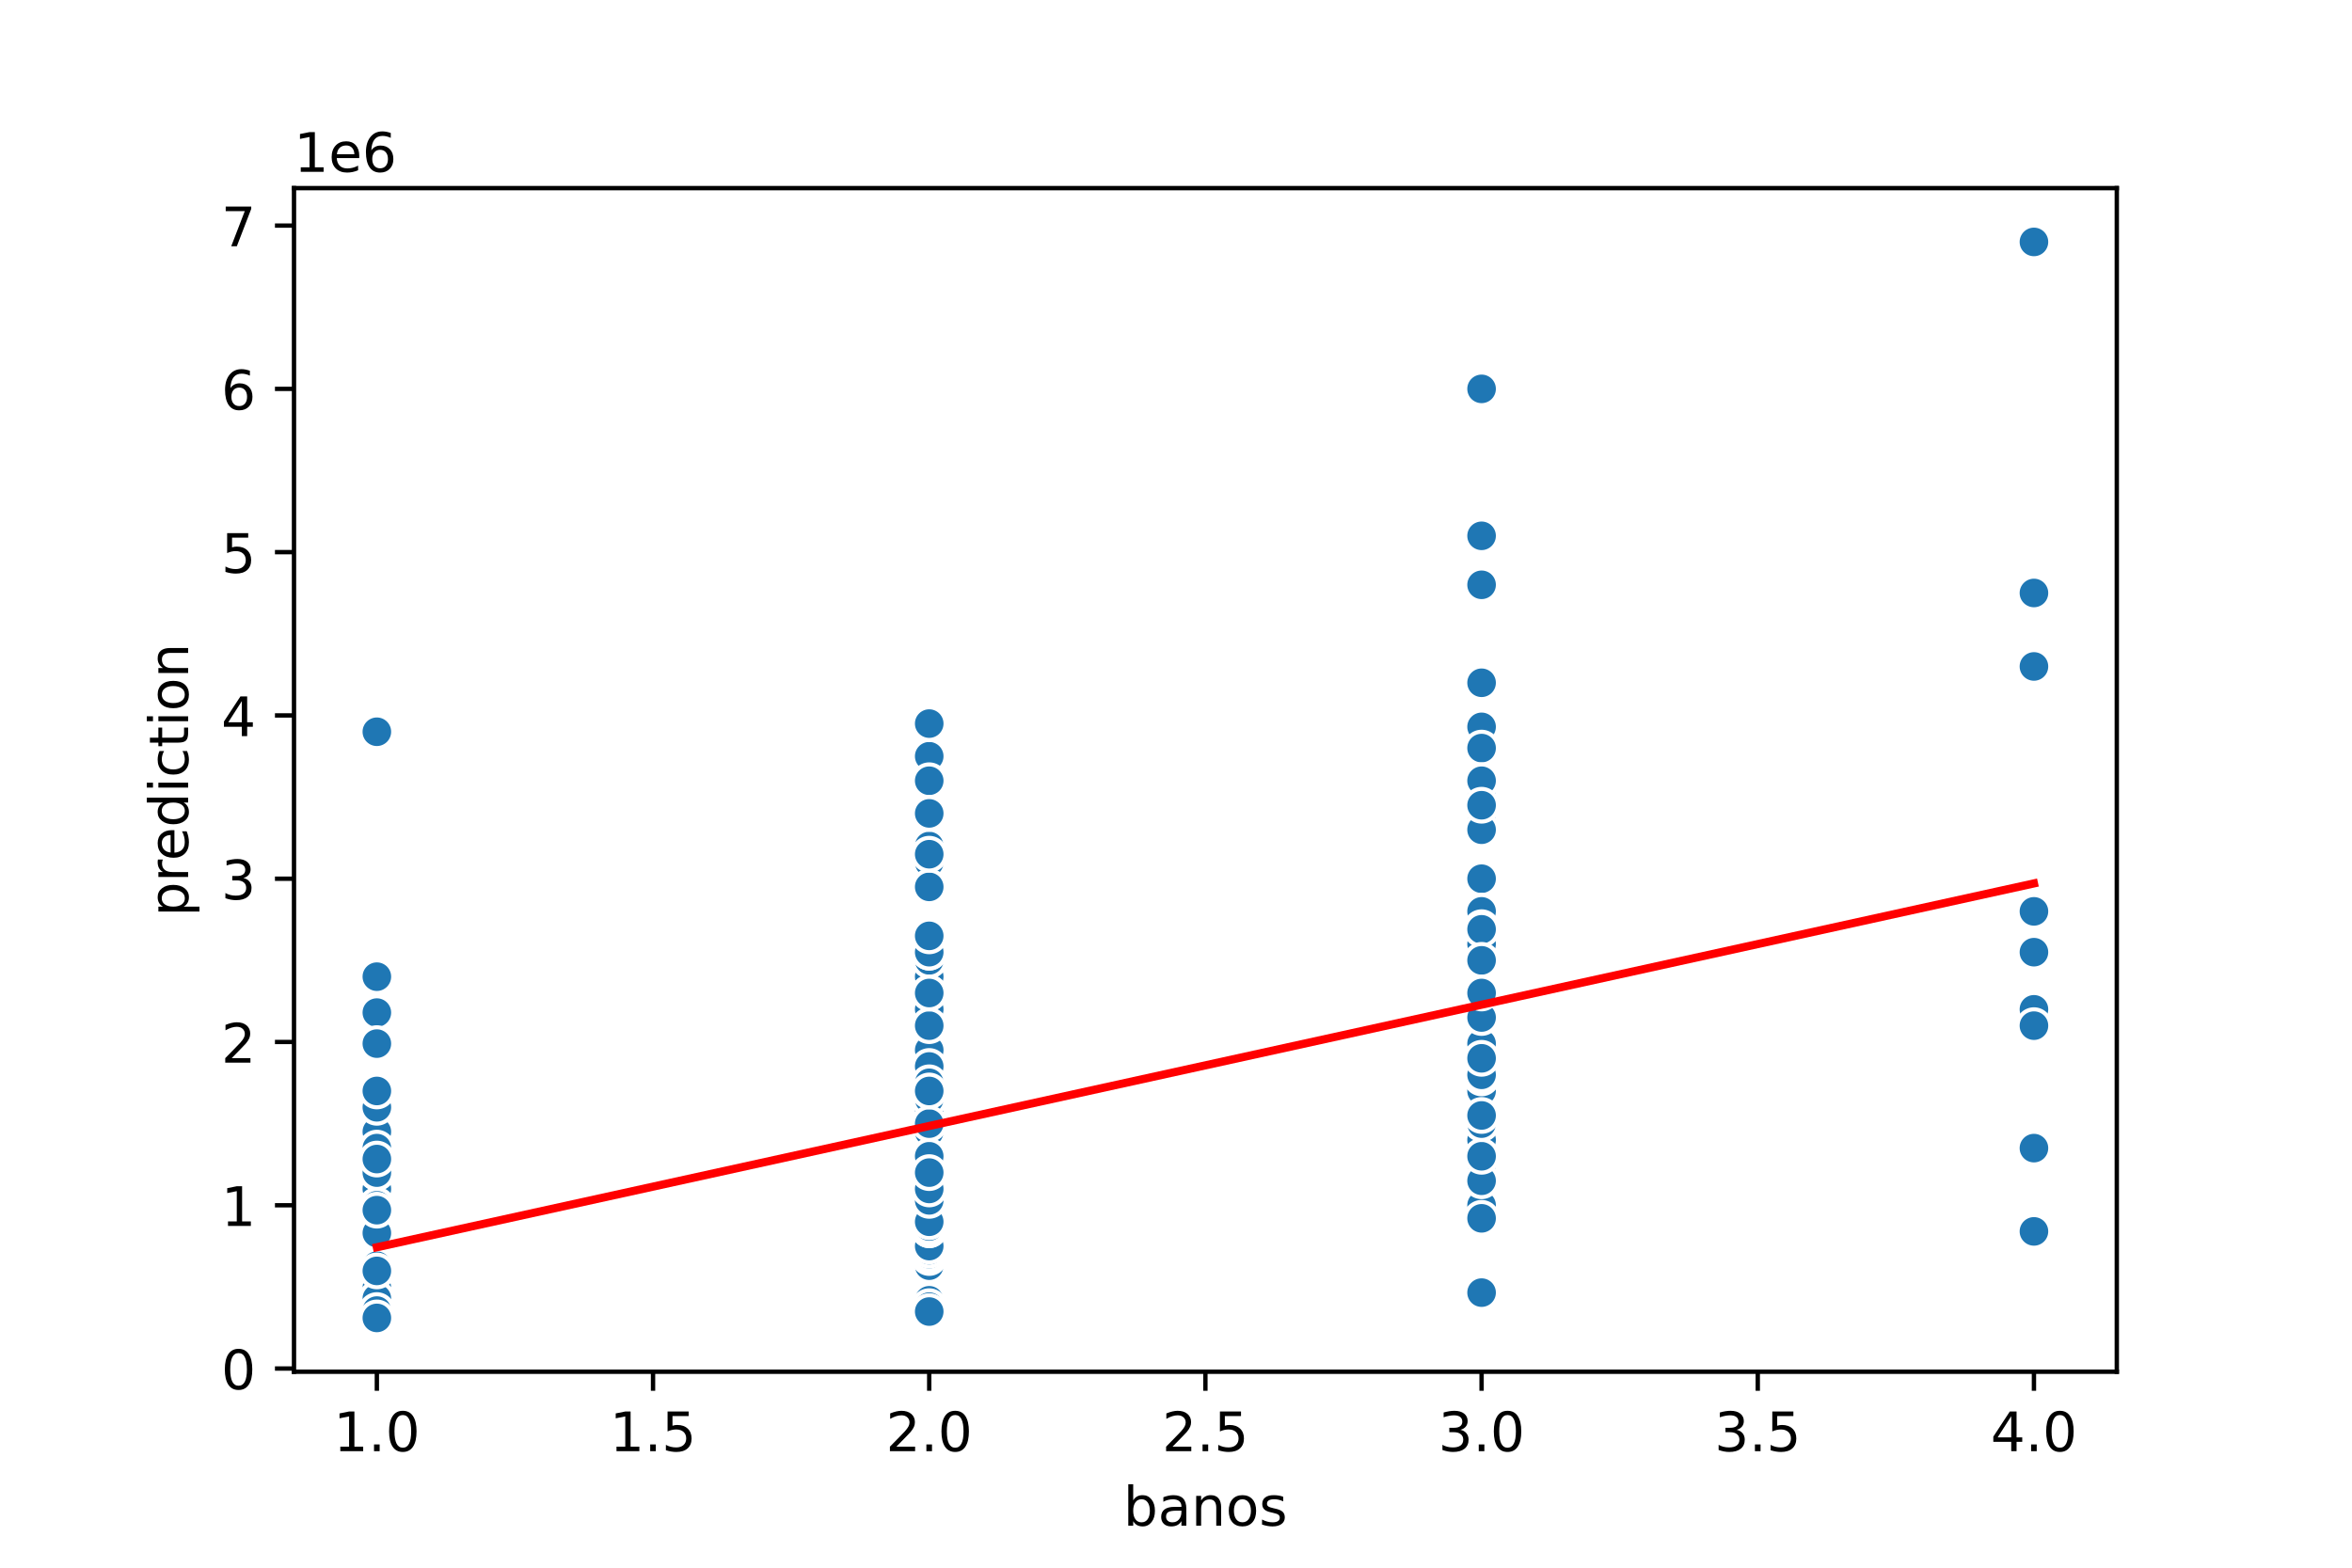 <?xml version="1.0" encoding="utf-8" standalone="no"?>
<!DOCTYPE svg PUBLIC "-//W3C//DTD SVG 1.1//EN"
  "http://www.w3.org/Graphics/SVG/1.1/DTD/svg11.dtd">
<!-- Created with matplotlib (https://matplotlib.org/) -->
<svg height="288pt" version="1.1" viewBox="0 0 432 288" width="432pt" xmlns="http://www.w3.org/2000/svg" xmlns:xlink="http://www.w3.org/1999/xlink">
 <defs>
  <style type="text/css">
*{stroke-linecap:butt;stroke-linejoin:round;}
  </style>
 </defs>
 <g id="figure_1">
  <g id="patch_1">
   <path d="M 0 288 
L 432 288 
L 432 0 
L 0 0 
z
" style="fill:#ffffff;"/>
  </g>
  <g id="axes_1">
   <g id="patch_2">
    <path d="M 54 252 
L 388.8 252 
L 388.8 34.56 
L 54 34.56 
z
" style="fill:#ffffff;"/>
   </g>
   <g id="PathCollection_1">
    <defs>
     <path d="M 0 3 
C 0.796 3 1.559 2.684 2.121 2.121 
C 2.684 1.559 3 0.796 3 0 
C 3 -0.796 2.684 -1.559 2.121 -2.121 
C 1.559 -2.684 0.796 -3 0 -3 
C -0.796 -3 -1.559 -2.684 -2.121 -2.121 
C -2.684 -1.559 -3 -0.796 -3 0 
C -3 0.796 -2.684 1.559 -2.121 2.121 
C -1.559 2.684 -0.796 3 0 3 
z
" id="mf0ab414eb6" style="stroke:#ffffff;stroke-width:0.75;"/>
    </defs>
    <g clip-path="url(#pa48c434648)">
     <use style="fill:#1f77b4;stroke:#ffffff;stroke-width:0.75;" x="272.127" xlink:href="#mf0ab414eb6" y="134.431"/>
     <use style="fill:#1f77b4;stroke:#ffffff;stroke-width:0.75;" x="69.218" xlink:href="#mf0ab414eb6" y="223.519"/>
     <use style="fill:#1f77b4;stroke:#ffffff;stroke-width:0.75;" x="69.218" xlink:href="#mf0ab414eb6" y="212.42"/>
     <use style="fill:#1f77b4;stroke:#ffffff;stroke-width:0.75;" x="272.127" xlink:href="#mf0ab414eb6" y="182.425"/>
     <use style="fill:#1f77b4;stroke:#ffffff;stroke-width:0.75;" x="272.127" xlink:href="#mf0ab414eb6" y="185.424"/>
     <use style="fill:#1f77b4;stroke:#ffffff;stroke-width:0.75;" x="272.127" xlink:href="#mf0ab414eb6" y="212.42"/>
     <use style="fill:#1f77b4;stroke:#ffffff;stroke-width:0.75;" x="170.673" xlink:href="#mf0ab414eb6" y="222.919"/>
     <use style="fill:#1f77b4;stroke:#ffffff;stroke-width:0.75;" x="69.218" xlink:href="#mf0ab414eb6" y="234.017"/>
     <use style="fill:#1f77b4;stroke:#ffffff;stroke-width:0.75;" x="170.673" xlink:href="#mf0ab414eb6" y="207.921"/>
     <use style="fill:#1f77b4;stroke:#ffffff;stroke-width:0.75;" x="170.673" xlink:href="#mf0ab414eb6" y="221.919"/>
     <use style="fill:#1f77b4;stroke:#ffffff;stroke-width:0.75;" x="69.218" xlink:href="#mf0ab414eb6" y="239.417"/>
     <use style="fill:#1f77b4;stroke:#ffffff;stroke-width:0.75;" x="272.127" xlink:href="#mf0ab414eb6" y="207.921"/>
     <use style="fill:#1f77b4;stroke:#ffffff;stroke-width:0.75;" x="170.673" xlink:href="#mf0ab414eb6" y="195.923"/>
     <use style="fill:#1f77b4;stroke:#ffffff;stroke-width:0.75;" x="170.673" xlink:href="#mf0ab414eb6" y="202.822"/>
     <use style="fill:#1f77b4;stroke:#ffffff;stroke-width:0.75;" x="170.673" xlink:href="#mf0ab414eb6" y="183.954"/>
     <use style="fill:#1f77b4;stroke:#ffffff;stroke-width:0.75;" x="170.673" xlink:href="#mf0ab414eb6" y="194.423"/>
     <use style="fill:#1f77b4;stroke:#ffffff;stroke-width:0.75;" x="170.673" xlink:href="#mf0ab414eb6" y="225.169"/>
     <use style="fill:#1f77b4;stroke:#ffffff;stroke-width:0.75;" x="170.673" xlink:href="#mf0ab414eb6" y="210.321"/>
     <use style="fill:#1f77b4;stroke:#ffffff;stroke-width:0.75;" x="69.218" xlink:href="#mf0ab414eb6" y="225.919"/>
     <use style="fill:#1f77b4;stroke:#ffffff;stroke-width:0.75;" x="170.673" xlink:href="#mf0ab414eb6" y="215.42"/>
     <use style="fill:#1f77b4;stroke:#ffffff;stroke-width:0.75;" x="69.218" xlink:href="#mf0ab414eb6" y="240.017"/>
     <use style="fill:#1f77b4;stroke:#ffffff;stroke-width:0.75;" x="170.673" xlink:href="#mf0ab414eb6" y="231.018"/>
     <use style="fill:#1f77b4;stroke:#ffffff;stroke-width:0.75;" x="272.127" xlink:href="#mf0ab414eb6" y="172.226"/>
     <use style="fill:#1f77b4;stroke:#ffffff;stroke-width:0.75;" x="272.127" xlink:href="#mf0ab414eb6" y="161.427"/>
     <use style="fill:#1f77b4;stroke:#ffffff;stroke-width:0.75;" x="69.218" xlink:href="#mf0ab414eb6" y="219.919"/>
     <use style="fill:#1f77b4;stroke:#ffffff;stroke-width:0.75;" x="170.673" xlink:href="#mf0ab414eb6" y="206.421"/>
     <use style="fill:#1f77b4;stroke:#ffffff;stroke-width:0.75;" x="170.673" xlink:href="#mf0ab414eb6" y="213.92"/>
     <use style="fill:#1f77b4;stroke:#ffffff;stroke-width:0.75;" x="373.582" xlink:href="#mf0ab414eb6" y="185.424"/>
     <use style="fill:#1f77b4;stroke:#ffffff;stroke-width:0.75;" x="170.673" xlink:href="#mf0ab414eb6" y="228.618"/>
     <use style="fill:#1f77b4;stroke:#ffffff;stroke-width:0.75;" x="373.582" xlink:href="#mf0ab414eb6" y="122.433"/>
     <use style="fill:#1f77b4;stroke:#ffffff;stroke-width:0.75;" x="69.218" xlink:href="#mf0ab414eb6" y="224.419"/>
     <use style="fill:#1f77b4;stroke:#ffffff;stroke-width:0.75;" x="69.218" xlink:href="#mf0ab414eb6" y="222.919"/>
     <use style="fill:#1f77b4;stroke:#ffffff;stroke-width:0.75;" x="170.673" xlink:href="#mf0ab414eb6" y="198.922"/>
     <use style="fill:#1f77b4;stroke:#ffffff;stroke-width:0.75;" x="170.673" xlink:href="#mf0ab414eb6" y="213.02"/>
     <use style="fill:#1f77b4;stroke:#ffffff;stroke-width:0.75;" x="69.218" xlink:href="#mf0ab414eb6" y="214.52"/>
     <use style="fill:#1f77b4;stroke:#ffffff;stroke-width:0.75;" x="170.673" xlink:href="#mf0ab414eb6" y="221.479"/>
     <use style="fill:#1f77b4;stroke:#ffffff;stroke-width:0.75;" x="272.127" xlink:href="#mf0ab414eb6" y="167.457"/>
     <use style="fill:#1f77b4;stroke:#ffffff;stroke-width:0.75;" x="170.673" xlink:href="#mf0ab414eb6" y="216.92"/>
     <use style="fill:#1f77b4;stroke:#ffffff;stroke-width:0.75;" x="272.127" xlink:href="#mf0ab414eb6" y="133.531"/>
     <use style="fill:#1f77b4;stroke:#ffffff;stroke-width:0.75;" x="69.218" xlink:href="#mf0ab414eb6" y="237.017"/>
     <use style="fill:#1f77b4;stroke:#ffffff;stroke-width:0.75;" x="69.218" xlink:href="#mf0ab414eb6" y="241.966"/>
     <use style="fill:#1f77b4;stroke:#ffffff;stroke-width:0.75;" x="170.673" xlink:href="#mf0ab414eb6" y="173.426"/>
     <use style="fill:#1f77b4;stroke:#ffffff;stroke-width:0.75;" x="69.218" xlink:href="#mf0ab414eb6" y="239.717"/>
     <use style="fill:#1f77b4;stroke:#ffffff;stroke-width:0.75;" x="272.127" xlink:href="#mf0ab414eb6" y="213.92"/>
     <use style="fill:#1f77b4;stroke:#ffffff;stroke-width:0.75;" x="170.673" xlink:href="#mf0ab414eb6" y="225.919"/>
     <use style="fill:#1f77b4;stroke:#ffffff;stroke-width:0.75;" x="170.673" xlink:href="#mf0ab414eb6" y="222.619"/>
     <use style="fill:#1f77b4;stroke:#ffffff;stroke-width:0.75;" x="69.218" xlink:href="#mf0ab414eb6" y="226.668"/>
     <use style="fill:#1f77b4;stroke:#ffffff;stroke-width:0.75;" x="69.218" xlink:href="#mf0ab414eb6" y="242.116"/>
     <use style="fill:#1f77b4;stroke:#ffffff;stroke-width:0.75;" x="373.582" xlink:href="#mf0ab414eb6" y="226.219"/>
     <use style="fill:#1f77b4;stroke:#ffffff;stroke-width:0.75;" x="69.218" xlink:href="#mf0ab414eb6" y="186.024"/>
     <use style="fill:#1f77b4;stroke:#ffffff;stroke-width:0.75;" x="170.673" xlink:href="#mf0ab414eb6" y="222.919"/>
     <use style="fill:#1f77b4;stroke:#ffffff;stroke-width:0.75;" x="69.218" xlink:href="#mf0ab414eb6" y="213.02"/>
     <use style="fill:#1f77b4;stroke:#ffffff;stroke-width:0.75;" x="170.673" xlink:href="#mf0ab414eb6" y="185.424"/>
     <use style="fill:#1f77b4;stroke:#ffffff;stroke-width:0.75;" x="69.218" xlink:href="#mf0ab414eb6" y="234.317"/>
     <use style="fill:#1f77b4;stroke:#ffffff;stroke-width:0.75;" x="69.218" xlink:href="#mf0ab414eb6" y="239.417"/>
     <use style="fill:#1f77b4;stroke:#ffffff;stroke-width:0.75;" x="69.218" xlink:href="#mf0ab414eb6" y="231.948"/>
     <use style="fill:#1f77b4;stroke:#ffffff;stroke-width:0.75;" x="170.673" xlink:href="#mf0ab414eb6" y="222.919"/>
     <use style="fill:#1f77b4;stroke:#ffffff;stroke-width:0.75;" x="272.127" xlink:href="#mf0ab414eb6" y="146.43"/>
     <use style="fill:#1f77b4;stroke:#ffffff;stroke-width:0.75;" x="170.673" xlink:href="#mf0ab414eb6" y="212.72"/>
     <use style="fill:#1f77b4;stroke:#ffffff;stroke-width:0.75;" x="170.673" xlink:href="#mf0ab414eb6" y="209.721"/>
     <use style="fill:#1f77b4;stroke:#ffffff;stroke-width:0.75;" x="170.673" xlink:href="#mf0ab414eb6" y="222.919"/>
     <use style="fill:#1f77b4;stroke:#ffffff;stroke-width:0.75;" x="373.582" xlink:href="#mf0ab414eb6" y="108.935"/>
     <use style="fill:#1f77b4;stroke:#ffffff;stroke-width:0.75;" x="170.673" xlink:href="#mf0ab414eb6" y="138.931"/>
     <use style="fill:#1f77b4;stroke:#ffffff;stroke-width:0.75;" x="170.673" xlink:href="#mf0ab414eb6" y="225.319"/>
     <use style="fill:#1f77b4;stroke:#ffffff;stroke-width:0.75;" x="69.218" xlink:href="#mf0ab414eb6" y="231.018"/>
     <use style="fill:#1f77b4;stroke:#ffffff;stroke-width:0.75;" x="170.673" xlink:href="#mf0ab414eb6" y="224.419"/>
     <use style="fill:#1f77b4;stroke:#ffffff;stroke-width:0.75;" x="272.127" xlink:href="#mf0ab414eb6" y="192.173"/>
     <use style="fill:#1f77b4;stroke:#ffffff;stroke-width:0.75;" x="272.127" xlink:href="#mf0ab414eb6" y="167.427"/>
     <use style="fill:#1f77b4;stroke:#ffffff;stroke-width:0.75;" x="170.673" xlink:href="#mf0ab414eb6" y="230.418"/>
     <use style="fill:#1f77b4;stroke:#ffffff;stroke-width:0.75;" x="272.127" xlink:href="#mf0ab414eb6" y="203.422"/>
     <use style="fill:#1f77b4;stroke:#ffffff;stroke-width:0.75;" x="272.127" xlink:href="#mf0ab414eb6" y="185.424"/>
     <use style="fill:#1f77b4;stroke:#ffffff;stroke-width:0.75;" x="69.218" xlink:href="#mf0ab414eb6" y="237.917"/>
     <use style="fill:#1f77b4;stroke:#ffffff;stroke-width:0.75;" x="170.673" xlink:href="#mf0ab414eb6" y="206.421"/>
     <use style="fill:#1f77b4;stroke:#ffffff;stroke-width:0.75;" x="272.127" xlink:href="#mf0ab414eb6" y="213.92"/>
     <use style="fill:#1f77b4;stroke:#ffffff;stroke-width:0.75;" x="69.218" xlink:href="#mf0ab414eb6" y="234.947"/>
     <use style="fill:#1f77b4;stroke:#ffffff;stroke-width:0.75;" x="272.127" xlink:href="#mf0ab414eb6" y="221.719"/>
     <use style="fill:#1f77b4;stroke:#ffffff;stroke-width:0.75;" x="170.673" xlink:href="#mf0ab414eb6" y="215.42"/>
     <use style="fill:#1f77b4;stroke:#ffffff;stroke-width:0.75;" x="170.673" xlink:href="#mf0ab414eb6" y="201.922"/>
     <use style="fill:#1f77b4;stroke:#ffffff;stroke-width:0.75;" x="170.673" xlink:href="#mf0ab414eb6" y="176.425"/>
     <use style="fill:#1f77b4;stroke:#ffffff;stroke-width:0.75;" x="170.673" xlink:href="#mf0ab414eb6" y="232.518"/>
     <use style="fill:#1f77b4;stroke:#ffffff;stroke-width:0.75;" x="170.673" xlink:href="#mf0ab414eb6" y="191.423"/>
     <use style="fill:#1f77b4;stroke:#ffffff;stroke-width:0.75;" x="170.673" xlink:href="#mf0ab414eb6" y="203.422"/>
     <use style="fill:#1f77b4;stroke:#ffffff;stroke-width:0.75;" x="170.673" xlink:href="#mf0ab414eb6" y="208.521"/>
     <use style="fill:#1f77b4;stroke:#ffffff;stroke-width:0.75;" x="272.127" xlink:href="#mf0ab414eb6" y="201.322"/>
     <use style="fill:#1f77b4;stroke:#ffffff;stroke-width:0.75;" x="272.127" xlink:href="#mf0ab414eb6" y="125.432"/>
     <use style="fill:#1f77b4;stroke:#ffffff;stroke-width:0.75;" x="170.673" xlink:href="#mf0ab414eb6" y="228.918"/>
     <use style="fill:#1f77b4;stroke:#ffffff;stroke-width:0.75;" x="170.673" xlink:href="#mf0ab414eb6" y="206.421"/>
     <use style="fill:#1f77b4;stroke:#ffffff;stroke-width:0.75;" x="272.127" xlink:href="#mf0ab414eb6" y="197.423"/>
     <use style="fill:#1f77b4;stroke:#ffffff;stroke-width:0.75;" x="272.127" xlink:href="#mf0ab414eb6" y="167.427"/>
     <use style="fill:#1f77b4;stroke:#ffffff;stroke-width:0.75;" x="170.673" xlink:href="#mf0ab414eb6" y="200.422"/>
     <use style="fill:#1f77b4;stroke:#ffffff;stroke-width:0.75;" x="69.218" xlink:href="#mf0ab414eb6" y="231.918"/>
     <use style="fill:#1f77b4;stroke:#ffffff;stroke-width:0.75;" x="69.218" xlink:href="#mf0ab414eb6" y="216.92"/>
     <use style="fill:#1f77b4;stroke:#ffffff;stroke-width:0.75;" x="170.673" xlink:href="#mf0ab414eb6" y="185.424"/>
     <use style="fill:#1f77b4;stroke:#ffffff;stroke-width:0.75;" x="170.673" xlink:href="#mf0ab414eb6" y="155.428"/>
     <use style="fill:#1f77b4;stroke:#ffffff;stroke-width:0.75;" x="272.127" xlink:href="#mf0ab414eb6" y="210.921"/>
     <use style="fill:#1f77b4;stroke:#ffffff;stroke-width:0.75;" x="69.218" xlink:href="#mf0ab414eb6" y="235.817"/>
     <use style="fill:#1f77b4;stroke:#ffffff;stroke-width:0.75;" x="69.218" xlink:href="#mf0ab414eb6" y="234.917"/>
     <use style="fill:#1f77b4;stroke:#ffffff;stroke-width:0.75;" x="69.218" xlink:href="#mf0ab414eb6" y="223.969"/>
     <use style="fill:#1f77b4;stroke:#ffffff;stroke-width:0.75;" x="69.218" xlink:href="#mf0ab414eb6" y="225.919"/>
     <use style="fill:#1f77b4;stroke:#ffffff;stroke-width:0.75;" x="69.218" xlink:href="#mf0ab414eb6" y="240.917"/>
     <use style="fill:#1f77b4;stroke:#ffffff;stroke-width:0.75;" x="69.218" xlink:href="#mf0ab414eb6" y="229.068"/>
     <use style="fill:#1f77b4;stroke:#ffffff;stroke-width:0.75;" x="170.673" xlink:href="#mf0ab414eb6" y="206.721"/>
     <use style="fill:#1f77b4;stroke:#ffffff;stroke-width:0.75;" x="69.218" xlink:href="#mf0ab414eb6" y="234.017"/>
     <use style="fill:#1f77b4;stroke:#ffffff;stroke-width:0.75;" x="272.127" xlink:href="#mf0ab414eb6" y="185.424"/>
     <use style="fill:#1f77b4;stroke:#ffffff;stroke-width:0.75;" x="170.673" xlink:href="#mf0ab414eb6" y="216.92"/>
     <use style="fill:#1f77b4;stroke:#ffffff;stroke-width:0.75;" x="170.673" xlink:href="#mf0ab414eb6" y="192.923"/>
     <use style="fill:#1f77b4;stroke:#ffffff;stroke-width:0.75;" x="170.673" xlink:href="#mf0ab414eb6" y="205.821"/>
     <use style="fill:#1f77b4;stroke:#ffffff;stroke-width:0.75;" x="170.673" xlink:href="#mf0ab414eb6" y="206.421"/>
     <use style="fill:#1f77b4;stroke:#ffffff;stroke-width:0.75;" x="170.673" xlink:href="#mf0ab414eb6" y="221.479"/>
     <use style="fill:#1f77b4;stroke:#ffffff;stroke-width:0.75;" x="272.127" xlink:href="#mf0ab414eb6" y="197.722"/>
     <use style="fill:#1f77b4;stroke:#ffffff;stroke-width:0.75;" x="170.673" xlink:href="#mf0ab414eb6" y="231.018"/>
     <use style="fill:#1f77b4;stroke:#ffffff;stroke-width:0.75;" x="170.673" xlink:href="#mf0ab414eb6" y="206.271"/>
     <use style="fill:#1f77b4;stroke:#ffffff;stroke-width:0.75;" x="170.673" xlink:href="#mf0ab414eb6" y="218.42"/>
     <use style="fill:#1f77b4;stroke:#ffffff;stroke-width:0.75;" x="272.127" xlink:href="#mf0ab414eb6" y="201.922"/>
     <use style="fill:#1f77b4;stroke:#ffffff;stroke-width:0.75;" x="170.673" xlink:href="#mf0ab414eb6" y="155.428"/>
     <use style="fill:#1f77b4;stroke:#ffffff;stroke-width:0.75;" x="170.673" xlink:href="#mf0ab414eb6" y="229.218"/>
     <use style="fill:#1f77b4;stroke:#ffffff;stroke-width:0.75;" x="170.673" xlink:href="#mf0ab414eb6" y="212.42"/>
     <use style="fill:#1f77b4;stroke:#ffffff;stroke-width:0.75;" x="170.673" xlink:href="#mf0ab414eb6" y="238.877"/>
     <use style="fill:#1f77b4;stroke:#ffffff;stroke-width:0.75;" x="170.673" xlink:href="#mf0ab414eb6" y="210.921"/>
     <use style="fill:#1f77b4;stroke:#ffffff;stroke-width:0.75;" x="170.673" xlink:href="#mf0ab414eb6" y="197.423"/>
     <use style="fill:#1f77b4;stroke:#ffffff;stroke-width:0.75;" x="170.673" xlink:href="#mf0ab414eb6" y="207.921"/>
     <use style="fill:#1f77b4;stroke:#ffffff;stroke-width:0.75;" x="69.218" xlink:href="#mf0ab414eb6" y="221.749"/>
     <use style="fill:#1f77b4;stroke:#ffffff;stroke-width:0.75;" x="170.673" xlink:href="#mf0ab414eb6" y="143.43"/>
     <use style="fill:#1f77b4;stroke:#ffffff;stroke-width:0.75;" x="272.127" xlink:href="#mf0ab414eb6" y="170.426"/>
     <use style="fill:#1f77b4;stroke:#ffffff;stroke-width:0.75;" x="170.673" xlink:href="#mf0ab414eb6" y="209.421"/>
     <use style="fill:#1f77b4;stroke:#ffffff;stroke-width:0.75;" x="170.673" xlink:href="#mf0ab414eb6" y="240.047"/>
     <use style="fill:#1f77b4;stroke:#ffffff;stroke-width:0.75;" x="170.673" xlink:href="#mf0ab414eb6" y="225.019"/>
     <use style="fill:#1f77b4;stroke:#ffffff;stroke-width:0.75;" x="170.673" xlink:href="#mf0ab414eb6" y="158.428"/>
     <use style="fill:#1f77b4;stroke:#ffffff;stroke-width:0.75;" x="272.127" xlink:href="#mf0ab414eb6" y="152.729"/>
     <use style="fill:#1f77b4;stroke:#ffffff;stroke-width:0.75;" x="69.218" xlink:href="#mf0ab414eb6" y="207.021"/>
     <use style="fill:#1f77b4;stroke:#ffffff;stroke-width:0.75;" x="272.127" xlink:href="#mf0ab414eb6" y="98.436"/>
     <use style="fill:#1f77b4;stroke:#ffffff;stroke-width:0.75;" x="69.218" xlink:href="#mf0ab414eb6" y="227.718"/>
     <use style="fill:#1f77b4;stroke:#ffffff;stroke-width:0.75;" x="170.673" xlink:href="#mf0ab414eb6" y="240.947"/>
     <use style="fill:#1f77b4;stroke:#ffffff;stroke-width:0.75;" x="69.218" xlink:href="#mf0ab414eb6" y="238.367"/>
     <use style="fill:#1f77b4;stroke:#ffffff;stroke-width:0.75;" x="170.673" xlink:href="#mf0ab414eb6" y="210.321"/>
     <use style="fill:#1f77b4;stroke:#ffffff;stroke-width:0.75;" x="272.127" xlink:href="#mf0ab414eb6" y="221.419"/>
     <use style="fill:#1f77b4;stroke:#ffffff;stroke-width:0.75;" x="170.673" xlink:href="#mf0ab414eb6" y="183.025"/>
     <use style="fill:#1f77b4;stroke:#ffffff;stroke-width:0.75;" x="272.127" xlink:href="#mf0ab414eb6" y="200.722"/>
     <use style="fill:#1f77b4;stroke:#ffffff;stroke-width:0.75;" x="272.127" xlink:href="#mf0ab414eb6" y="210.021"/>
     <use style="fill:#1f77b4;stroke:#ffffff;stroke-width:0.75;" x="170.673" xlink:href="#mf0ab414eb6" y="213.02"/>
     <use style="fill:#1f77b4;stroke:#ffffff;stroke-width:0.75;" x="272.127" xlink:href="#mf0ab414eb6" y="194.723"/>
     <use style="fill:#1f77b4;stroke:#ffffff;stroke-width:0.75;" x="69.218" xlink:href="#mf0ab414eb6" y="237.917"/>
     <use style="fill:#1f77b4;stroke:#ffffff;stroke-width:0.75;" x="272.127" xlink:href="#mf0ab414eb6" y="204.921"/>
     <use style="fill:#1f77b4;stroke:#ffffff;stroke-width:0.75;" x="170.673" xlink:href="#mf0ab414eb6" y="230.391"/>
     <use style="fill:#1f77b4;stroke:#ffffff;stroke-width:0.75;" x="170.673" xlink:href="#mf0ab414eb6" y="194.873"/>
     <use style="fill:#1f77b4;stroke:#ffffff;stroke-width:0.75;" x="69.218" xlink:href="#mf0ab414eb6" y="228.768"/>
     <use style="fill:#1f77b4;stroke:#ffffff;stroke-width:0.75;" x="170.673" xlink:href="#mf0ab414eb6" y="229.518"/>
     <use style="fill:#1f77b4;stroke:#ffffff;stroke-width:0.75;" x="272.127" xlink:href="#mf0ab414eb6" y="204.921"/>
     <use style="fill:#1f77b4;stroke:#ffffff;stroke-width:0.75;" x="272.127" xlink:href="#mf0ab414eb6" y="200.422"/>
     <use style="fill:#1f77b4;stroke:#ffffff;stroke-width:0.75;" x="272.127" xlink:href="#mf0ab414eb6" y="191.723"/>
     <use style="fill:#1f77b4;stroke:#ffffff;stroke-width:0.75;" x="69.218" xlink:href="#mf0ab414eb6" y="241.216"/>
     <use style="fill:#1f77b4;stroke:#ffffff;stroke-width:0.75;" x="170.673" xlink:href="#mf0ab414eb6" y="174.026"/>
     <use style="fill:#1f77b4;stroke:#ffffff;stroke-width:0.75;" x="170.673" xlink:href="#mf0ab414eb6" y="188.784"/>
     <use style="fill:#1f77b4;stroke:#ffffff;stroke-width:0.75;" x="69.218" xlink:href="#mf0ab414eb6" y="210.921"/>
     <use style="fill:#1f77b4;stroke:#ffffff;stroke-width:0.75;" x="69.218" xlink:href="#mf0ab414eb6" y="212.42"/>
     <use style="fill:#1f77b4;stroke:#ffffff;stroke-width:0.75;" x="373.582" xlink:href="#mf0ab414eb6" y="210.921"/>
     <use style="fill:#1f77b4;stroke:#ffffff;stroke-width:0.75;" x="69.218" xlink:href="#mf0ab414eb6" y="231.918"/>
     <use style="fill:#1f77b4;stroke:#ffffff;stroke-width:0.75;" x="170.673" xlink:href="#mf0ab414eb6" y="195.923"/>
     <use style="fill:#1f77b4;stroke:#ffffff;stroke-width:0.75;" x="170.673" xlink:href="#mf0ab414eb6" y="177.925"/>
     <use style="fill:#1f77b4;stroke:#ffffff;stroke-width:0.75;" x="69.218" xlink:href="#mf0ab414eb6" y="234.917"/>
     <use style="fill:#1f77b4;stroke:#ffffff;stroke-width:0.75;" x="170.673" xlink:href="#mf0ab414eb6" y="158.428"/>
     <use style="fill:#1f77b4;stroke:#ffffff;stroke-width:0.75;" x="69.218" xlink:href="#mf0ab414eb6" y="219.98"/>
     <use style="fill:#1f77b4;stroke:#ffffff;stroke-width:0.75;" x="69.218" xlink:href="#mf0ab414eb6" y="221.419"/>
     <use style="fill:#1f77b4;stroke:#ffffff;stroke-width:0.75;" x="170.673" xlink:href="#mf0ab414eb6" y="132.931"/>
     <use style="fill:#1f77b4;stroke:#ffffff;stroke-width:0.75;" x="272.127" xlink:href="#mf0ab414eb6" y="216.92"/>
     <use style="fill:#1f77b4;stroke:#ffffff;stroke-width:0.75;" x="373.582" xlink:href="#mf0ab414eb6" y="44.444"/>
     <use style="fill:#1f77b4;stroke:#ffffff;stroke-width:0.75;" x="69.218" xlink:href="#mf0ab414eb6" y="219.919"/>
     <use style="fill:#1f77b4;stroke:#ffffff;stroke-width:0.75;" x="170.673" xlink:href="#mf0ab414eb6" y="222.169"/>
     <use style="fill:#1f77b4;stroke:#ffffff;stroke-width:0.75;" x="69.218" xlink:href="#mf0ab414eb6" y="237.917"/>
     <use style="fill:#1f77b4;stroke:#ffffff;stroke-width:0.75;" x="170.673" xlink:href="#mf0ab414eb6" y="180.925"/>
     <use style="fill:#1f77b4;stroke:#ffffff;stroke-width:0.75;" x="373.582" xlink:href="#mf0ab414eb6" y="188.424"/>
     <use style="fill:#1f77b4;stroke:#ffffff;stroke-width:0.75;" x="69.218" xlink:href="#mf0ab414eb6" y="234.017"/>
     <use style="fill:#1f77b4;stroke:#ffffff;stroke-width:0.75;" x="69.218" xlink:href="#mf0ab414eb6" y="241.816"/>
     <use style="fill:#1f77b4;stroke:#ffffff;stroke-width:0.75;" x="170.673" xlink:href="#mf0ab414eb6" y="222.919"/>
     <use style="fill:#1f77b4;stroke:#ffffff;stroke-width:0.75;" x="170.673" xlink:href="#mf0ab414eb6" y="207.921"/>
     <use style="fill:#1f77b4;stroke:#ffffff;stroke-width:0.75;" x="272.127" xlink:href="#mf0ab414eb6" y="209.421"/>
     <use style="fill:#1f77b4;stroke:#ffffff;stroke-width:0.75;" x="170.673" xlink:href="#mf0ab414eb6" y="211.821"/>
     <use style="fill:#1f77b4;stroke:#ffffff;stroke-width:0.75;" x="69.218" xlink:href="#mf0ab414eb6" y="238.397"/>
     <use style="fill:#1f77b4;stroke:#ffffff;stroke-width:0.75;" x="170.673" xlink:href="#mf0ab414eb6" y="204.921"/>
     <use style="fill:#1f77b4;stroke:#ffffff;stroke-width:0.75;" x="170.673" xlink:href="#mf0ab414eb6" y="211.521"/>
     <use style="fill:#1f77b4;stroke:#ffffff;stroke-width:0.75;" x="69.218" xlink:href="#mf0ab414eb6" y="207.921"/>
     <use style="fill:#1f77b4;stroke:#ffffff;stroke-width:0.75;" x="69.218" xlink:href="#mf0ab414eb6" y="179.425"/>
     <use style="fill:#1f77b4;stroke:#ffffff;stroke-width:0.75;" x="69.218" xlink:href="#mf0ab414eb6" y="227.718"/>
     <use style="fill:#1f77b4;stroke:#ffffff;stroke-width:0.75;" x="170.673" xlink:href="#mf0ab414eb6" y="181.825"/>
     <use style="fill:#1f77b4;stroke:#ffffff;stroke-width:0.75;" x="69.218" xlink:href="#mf0ab414eb6" y="203.422"/>
     <use style="fill:#1f77b4;stroke:#ffffff;stroke-width:0.75;" x="69.218" xlink:href="#mf0ab414eb6" y="218.42"/>
     <use style="fill:#1f77b4;stroke:#ffffff;stroke-width:0.75;" x="170.673" xlink:href="#mf0ab414eb6" y="185.574"/>
     <use style="fill:#1f77b4;stroke:#ffffff;stroke-width:0.75;" x="272.127" xlink:href="#mf0ab414eb6" y="185.424"/>
     <use style="fill:#1f77b4;stroke:#ffffff;stroke-width:0.75;" x="69.218" xlink:href="#mf0ab414eb6" y="231.918"/>
     <use style="fill:#1f77b4;stroke:#ffffff;stroke-width:0.75;" x="69.218" xlink:href="#mf0ab414eb6" y="225.319"/>
     <use style="fill:#1f77b4;stroke:#ffffff;stroke-width:0.75;" x="170.673" xlink:href="#mf0ab414eb6" y="176.425"/>
     <use style="fill:#1f77b4;stroke:#ffffff;stroke-width:0.75;" x="170.673" xlink:href="#mf0ab414eb6" y="224.719"/>
     <use style="fill:#1f77b4;stroke:#ffffff;stroke-width:0.75;" x="170.673" xlink:href="#mf0ab414eb6" y="179.425"/>
     <use style="fill:#1f77b4;stroke:#ffffff;stroke-width:0.75;" x="69.218" xlink:href="#mf0ab414eb6" y="239.117"/>
     <use style="fill:#1f77b4;stroke:#ffffff;stroke-width:0.75;" x="69.218" xlink:href="#mf0ab414eb6" y="230.718"/>
     <use style="fill:#1f77b4;stroke:#ffffff;stroke-width:0.75;" x="170.673" xlink:href="#mf0ab414eb6" y="188.424"/>
     <use style="fill:#1f77b4;stroke:#ffffff;stroke-width:0.75;" x="69.218" xlink:href="#mf0ab414eb6" y="236.717"/>
     <use style="fill:#1f77b4;stroke:#ffffff;stroke-width:0.75;" x="170.673" xlink:href="#mf0ab414eb6" y="191.423"/>
     <use style="fill:#1f77b4;stroke:#ffffff;stroke-width:0.75;" x="170.673" xlink:href="#mf0ab414eb6" y="173.426"/>
     <use style="fill:#1f77b4;stroke:#ffffff;stroke-width:0.75;" x="69.218" xlink:href="#mf0ab414eb6" y="225.919"/>
     <use style="fill:#1f77b4;stroke:#ffffff;stroke-width:0.75;" x="170.673" xlink:href="#mf0ab414eb6" y="197.423"/>
     <use style="fill:#1f77b4;stroke:#ffffff;stroke-width:0.75;" x="69.218" xlink:href="#mf0ab414eb6" y="212.42"/>
     <use style="fill:#1f77b4;stroke:#ffffff;stroke-width:0.75;" x="170.673" xlink:href="#mf0ab414eb6" y="195.923"/>
     <use style="fill:#1f77b4;stroke:#ffffff;stroke-width:0.75;" x="69.218" xlink:href="#mf0ab414eb6" y="225.619"/>
     <use style="fill:#1f77b4;stroke:#ffffff;stroke-width:0.75;" x="272.127" xlink:href="#mf0ab414eb6" y="205.221"/>
     <use style="fill:#1f77b4;stroke:#ffffff;stroke-width:0.75;" x="272.127" xlink:href="#mf0ab414eb6" y="194.723"/>
     <use style="fill:#1f77b4;stroke:#ffffff;stroke-width:0.75;" x="272.127" xlink:href="#mf0ab414eb6" y="137.431"/>
     <use style="fill:#1f77b4;stroke:#ffffff;stroke-width:0.75;" x="170.673" xlink:href="#mf0ab414eb6" y="212.42"/>
     <use style="fill:#1f77b4;stroke:#ffffff;stroke-width:0.75;" x="170.673" xlink:href="#mf0ab414eb6" y="203.722"/>
     <use style="fill:#1f77b4;stroke:#ffffff;stroke-width:0.75;" x="170.673" xlink:href="#mf0ab414eb6" y="162.927"/>
     <use style="fill:#1f77b4;stroke:#ffffff;stroke-width:0.75;" x="170.673" xlink:href="#mf0ab414eb6" y="213.92"/>
     <use style="fill:#1f77b4;stroke:#ffffff;stroke-width:0.75;" x="69.218" xlink:href="#mf0ab414eb6" y="235.817"/>
     <use style="fill:#1f77b4;stroke:#ffffff;stroke-width:0.75;" x="170.673" xlink:href="#mf0ab414eb6" y="192.923"/>
     <use style="fill:#1f77b4;stroke:#ffffff;stroke-width:0.75;" x="69.218" xlink:href="#mf0ab414eb6" y="215.42"/>
     <use style="fill:#1f77b4;stroke:#ffffff;stroke-width:0.75;" x="69.218" xlink:href="#mf0ab414eb6" y="236.477"/>
     <use style="fill:#1f77b4;stroke:#ffffff;stroke-width:0.75;" x="170.673" xlink:href="#mf0ab414eb6" y="207.921"/>
     <use style="fill:#1f77b4;stroke:#ffffff;stroke-width:0.75;" x="272.127" xlink:href="#mf0ab414eb6" y="237.467"/>
     <use style="fill:#1f77b4;stroke:#ffffff;stroke-width:0.75;" x="170.673" xlink:href="#mf0ab414eb6" y="191.723"/>
     <use style="fill:#1f77b4;stroke:#ffffff;stroke-width:0.75;" x="170.673" xlink:href="#mf0ab414eb6" y="229.668"/>
     <use style="fill:#1f77b4;stroke:#ffffff;stroke-width:0.75;" x="272.127" xlink:href="#mf0ab414eb6" y="150.929"/>
     <use style="fill:#1f77b4;stroke:#ffffff;stroke-width:0.75;" x="170.673" xlink:href="#mf0ab414eb6" y="219.919"/>
     <use style="fill:#1f77b4;stroke:#ffffff;stroke-width:0.75;" x="170.673" xlink:href="#mf0ab414eb6" y="222.019"/>
     <use style="fill:#1f77b4;stroke:#ffffff;stroke-width:0.75;" x="69.218" xlink:href="#mf0ab414eb6" y="230.568"/>
     <use style="fill:#1f77b4;stroke:#ffffff;stroke-width:0.75;" x="170.673" xlink:href="#mf0ab414eb6" y="215.42"/>
     <use style="fill:#1f77b4;stroke:#ffffff;stroke-width:0.75;" x="69.218" xlink:href="#mf0ab414eb6" y="234.917"/>
     <use style="fill:#1f77b4;stroke:#ffffff;stroke-width:0.75;" x="69.218" xlink:href="#mf0ab414eb6" y="134.431"/>
     <use style="fill:#1f77b4;stroke:#ffffff;stroke-width:0.75;" x="170.673" xlink:href="#mf0ab414eb6" y="219.919"/>
     <use style="fill:#1f77b4;stroke:#ffffff;stroke-width:0.75;" x="170.673" xlink:href="#mf0ab414eb6" y="188.424"/>
     <use style="fill:#1f77b4;stroke:#ffffff;stroke-width:0.75;" x="272.127" xlink:href="#mf0ab414eb6" y="174.926"/>
     <use style="fill:#1f77b4;stroke:#ffffff;stroke-width:0.75;" x="170.673" xlink:href="#mf0ab414eb6" y="225.019"/>
     <use style="fill:#1f77b4;stroke:#ffffff;stroke-width:0.75;" x="170.673" xlink:href="#mf0ab414eb6" y="202.672"/>
     <use style="fill:#1f77b4;stroke:#ffffff;stroke-width:0.75;" x="170.673" xlink:href="#mf0ab414eb6" y="176.425"/>
     <use style="fill:#1f77b4;stroke:#ffffff;stroke-width:0.75;" x="170.673" xlink:href="#mf0ab414eb6" y="204.794"/>
     <use style="fill:#1f77b4;stroke:#ffffff;stroke-width:0.75;" x="69.218" xlink:href="#mf0ab414eb6" y="191.723"/>
     <use style="fill:#1f77b4;stroke:#ffffff;stroke-width:0.75;" x="69.218" xlink:href="#mf0ab414eb6" y="221.719"/>
     <use style="fill:#1f77b4;stroke:#ffffff;stroke-width:0.75;" x="272.127" xlink:href="#mf0ab414eb6" y="174.926"/>
     <use style="fill:#1f77b4;stroke:#ffffff;stroke-width:0.75;" x="170.673" xlink:href="#mf0ab414eb6" y="174.926"/>
     <use style="fill:#1f77b4;stroke:#ffffff;stroke-width:0.75;" x="373.582" xlink:href="#mf0ab414eb6" y="174.926"/>
     <use style="fill:#1f77b4;stroke:#ffffff;stroke-width:0.75;" x="69.218" xlink:href="#mf0ab414eb6" y="221.419"/>
     <use style="fill:#1f77b4;stroke:#ffffff;stroke-width:0.75;" x="170.673" xlink:href="#mf0ab414eb6" y="198.922"/>
     <use style="fill:#1f77b4;stroke:#ffffff;stroke-width:0.75;" x="170.673" xlink:href="#mf0ab414eb6" y="206.451"/>
     <use style="fill:#1f77b4;stroke:#ffffff;stroke-width:0.75;" x="69.218" xlink:href="#mf0ab414eb6" y="231.918"/>
     <use style="fill:#1f77b4;stroke:#ffffff;stroke-width:0.75;" x="69.218" xlink:href="#mf0ab414eb6" y="228.618"/>
     <use style="fill:#1f77b4;stroke:#ffffff;stroke-width:0.75;" x="170.673" xlink:href="#mf0ab414eb6" y="228.918"/>
     <use style="fill:#1f77b4;stroke:#ffffff;stroke-width:0.75;" x="170.673" xlink:href="#mf0ab414eb6" y="221.419"/>
     <use style="fill:#1f77b4;stroke:#ffffff;stroke-width:0.75;" x="272.127" xlink:href="#mf0ab414eb6" y="173.426"/>
     <use style="fill:#1f77b4;stroke:#ffffff;stroke-width:0.75;" x="170.673" xlink:href="#mf0ab414eb6" y="182.425"/>
     <use style="fill:#1f77b4;stroke:#ffffff;stroke-width:0.75;" x="170.673" xlink:href="#mf0ab414eb6" y="215.42"/>
     <use style="fill:#1f77b4;stroke:#ffffff;stroke-width:0.75;" x="373.582" xlink:href="#mf0ab414eb6" y="122.433"/>
     <use style="fill:#1f77b4;stroke:#ffffff;stroke-width:0.75;" x="170.673" xlink:href="#mf0ab414eb6" y="193.823"/>
     <use style="fill:#1f77b4;stroke:#ffffff;stroke-width:0.75;" x="170.673" xlink:href="#mf0ab414eb6" y="222.019"/>
     <use style="fill:#1f77b4;stroke:#ffffff;stroke-width:0.75;" x="69.218" xlink:href="#mf0ab414eb6" y="236.477"/>
     <use style="fill:#1f77b4;stroke:#ffffff;stroke-width:0.75;" x="170.673" xlink:href="#mf0ab414eb6" y="212.72"/>
     <use style="fill:#1f77b4;stroke:#ffffff;stroke-width:0.75;" x="272.127" xlink:href="#mf0ab414eb6" y="71.44"/>
     <use style="fill:#1f77b4;stroke:#ffffff;stroke-width:0.75;" x="69.218" xlink:href="#mf0ab414eb6" y="214.52"/>
     <use style="fill:#1f77b4;stroke:#ffffff;stroke-width:0.75;" x="272.127" xlink:href="#mf0ab414eb6" y="194.723"/>
     <use style="fill:#1f77b4;stroke:#ffffff;stroke-width:0.75;" x="170.673" xlink:href="#mf0ab414eb6" y="156.928"/>
     <use style="fill:#1f77b4;stroke:#ffffff;stroke-width:0.75;" x="170.673" xlink:href="#mf0ab414eb6" y="225.919"/>
     <use style="fill:#1f77b4;stroke:#ffffff;stroke-width:0.75;" x="170.673" xlink:href="#mf0ab414eb6" y="212.72"/>
     <use style="fill:#1f77b4;stroke:#ffffff;stroke-width:0.75;" x="170.673" xlink:href="#mf0ab414eb6" y="218.42"/>
     <use style="fill:#1f77b4;stroke:#ffffff;stroke-width:0.75;" x="272.127" xlink:href="#mf0ab414eb6" y="143.43"/>
     <use style="fill:#1f77b4;stroke:#ffffff;stroke-width:0.75;" x="272.127" xlink:href="#mf0ab414eb6" y="198.022"/>
     <use style="fill:#1f77b4;stroke:#ffffff;stroke-width:0.75;" x="170.673" xlink:href="#mf0ab414eb6" y="225.919"/>
     <use style="fill:#1f77b4;stroke:#ffffff;stroke-width:0.75;" x="170.673" xlink:href="#mf0ab414eb6" y="192.923"/>
     <use style="fill:#1f77b4;stroke:#ffffff;stroke-width:0.75;" x="272.127" xlink:href="#mf0ab414eb6" y="212.42"/>
     <use style="fill:#1f77b4;stroke:#ffffff;stroke-width:0.75;" x="69.218" xlink:href="#mf0ab414eb6" y="232.218"/>
     <use style="fill:#1f77b4;stroke:#ffffff;stroke-width:0.75;" x="170.673" xlink:href="#mf0ab414eb6" y="207.921"/>
     <use style="fill:#1f77b4;stroke:#ffffff;stroke-width:0.75;" x="272.127" xlink:href="#mf0ab414eb6" y="197.453"/>
     <use style="fill:#1f77b4;stroke:#ffffff;stroke-width:0.75;" x="69.218" xlink:href="#mf0ab414eb6" y="227.718"/>
     <use style="fill:#1f77b4;stroke:#ffffff;stroke-width:0.75;" x="69.218" xlink:href="#mf0ab414eb6" y="240.917"/>
     <use style="fill:#1f77b4;stroke:#ffffff;stroke-width:0.75;" x="170.673" xlink:href="#mf0ab414eb6" y="196.673"/>
     <use style="fill:#1f77b4;stroke:#ffffff;stroke-width:0.75;" x="69.218" xlink:href="#mf0ab414eb6" y="236.567"/>
     <use style="fill:#1f77b4;stroke:#ffffff;stroke-width:0.75;" x="170.673" xlink:href="#mf0ab414eb6" y="225.319"/>
     <use style="fill:#1f77b4;stroke:#ffffff;stroke-width:0.75;" x="69.218" xlink:href="#mf0ab414eb6" y="215.42"/>
     <use style="fill:#1f77b4;stroke:#ffffff;stroke-width:0.75;" x="170.673" xlink:href="#mf0ab414eb6" y="185.424"/>
     <use style="fill:#1f77b4;stroke:#ffffff;stroke-width:0.75;" x="373.582" xlink:href="#mf0ab414eb6" y="167.427"/>
     <use style="fill:#1f77b4;stroke:#ffffff;stroke-width:0.75;" x="170.673" xlink:href="#mf0ab414eb6" y="149.429"/>
     <use style="fill:#1f77b4;stroke:#ffffff;stroke-width:0.75;" x="170.673" xlink:href="#mf0ab414eb6" y="174.926"/>
     <use style="fill:#1f77b4;stroke:#ffffff;stroke-width:0.75;" x="170.673" xlink:href="#mf0ab414eb6" y="224.449"/>
     <use style="fill:#1f77b4;stroke:#ffffff;stroke-width:0.75;" x="69.218" xlink:href="#mf0ab414eb6" y="225.919"/>
     <use style="fill:#1f77b4;stroke:#ffffff;stroke-width:0.75;" x="170.673" xlink:href="#mf0ab414eb6" y="203.422"/>
     <use style="fill:#1f77b4;stroke:#ffffff;stroke-width:0.75;" x="272.127" xlink:href="#mf0ab414eb6" y="206.421"/>
     <use style="fill:#1f77b4;stroke:#ffffff;stroke-width:0.75;" x="170.673" xlink:href="#mf0ab414eb6" y="195.923"/>
     <use style="fill:#1f77b4;stroke:#ffffff;stroke-width:0.75;" x="170.673" xlink:href="#mf0ab414eb6" y="188.424"/>
     <use style="fill:#1f77b4;stroke:#ffffff;stroke-width:0.75;" x="69.218" xlink:href="#mf0ab414eb6" y="227.118"/>
     <use style="fill:#1f77b4;stroke:#ffffff;stroke-width:0.75;" x="69.218" xlink:href="#mf0ab414eb6" y="200.422"/>
     <use style="fill:#1f77b4;stroke:#ffffff;stroke-width:0.75;" x="69.218" xlink:href="#mf0ab414eb6" y="210.921"/>
     <use style="fill:#1f77b4;stroke:#ffffff;stroke-width:0.75;" x="69.218" xlink:href="#mf0ab414eb6" y="238.547"/>
     <use style="fill:#1f77b4;stroke:#ffffff;stroke-width:0.75;" x="69.218" xlink:href="#mf0ab414eb6" y="232.518"/>
     <use style="fill:#1f77b4;stroke:#ffffff;stroke-width:0.75;" x="69.218" xlink:href="#mf0ab414eb6" y="240.767"/>
     <use style="fill:#1f77b4;stroke:#ffffff;stroke-width:0.75;" x="272.127" xlink:href="#mf0ab414eb6" y="170.726"/>
     <use style="fill:#1f77b4;stroke:#ffffff;stroke-width:0.75;" x="170.673" xlink:href="#mf0ab414eb6" y="171.926"/>
     <use style="fill:#1f77b4;stroke:#ffffff;stroke-width:0.75;" x="272.127" xlink:href="#mf0ab414eb6" y="182.425"/>
     <use style="fill:#1f77b4;stroke:#ffffff;stroke-width:0.75;" x="272.127" xlink:href="#mf0ab414eb6" y="204.921"/>
     <use style="fill:#1f77b4;stroke:#ffffff;stroke-width:0.75;" x="272.127" xlink:href="#mf0ab414eb6" y="152.429"/>
     <use style="fill:#1f77b4;stroke:#ffffff;stroke-width:0.75;" x="69.218" xlink:href="#mf0ab414eb6" y="233.478"/>
     <use style="fill:#1f77b4;stroke:#ffffff;stroke-width:0.75;" x="69.218" xlink:href="#mf0ab414eb6" y="226.519"/>
     <use style="fill:#1f77b4;stroke:#ffffff;stroke-width:0.75;" x="170.673" xlink:href="#mf0ab414eb6" y="201.922"/>
     <use style="fill:#1f77b4;stroke:#ffffff;stroke-width:0.75;" x="170.673" xlink:href="#mf0ab414eb6" y="212.42"/>
     <use style="fill:#1f77b4;stroke:#ffffff;stroke-width:0.75;" x="272.127" xlink:href="#mf0ab414eb6" y="223.819"/>
     <use style="fill:#1f77b4;stroke:#ffffff;stroke-width:0.75;" x="272.127" xlink:href="#mf0ab414eb6" y="147.929"/>
     <use style="fill:#1f77b4;stroke:#ffffff;stroke-width:0.75;" x="272.127" xlink:href="#mf0ab414eb6" y="194.423"/>
     <use style="fill:#1f77b4;stroke:#ffffff;stroke-width:0.75;" x="170.673" xlink:href="#mf0ab414eb6" y="182.425"/>
     <use style="fill:#1f77b4;stroke:#ffffff;stroke-width:0.75;" x="69.218" xlink:href="#mf0ab414eb6" y="222.319"/>
     <use style="fill:#1f77b4;stroke:#ffffff;stroke-width:0.75;" x="170.673" xlink:href="#mf0ab414eb6" y="204.921"/>
     <use style="fill:#1f77b4;stroke:#ffffff;stroke-width:0.75;" x="272.127" xlink:href="#mf0ab414eb6" y="107.435"/>
     <use style="fill:#1f77b4;stroke:#ffffff;stroke-width:0.75;" x="170.673" xlink:href="#mf0ab414eb6" y="203.722"/>
     <use style="fill:#1f77b4;stroke:#ffffff;stroke-width:0.75;" x="170.673" xlink:href="#mf0ab414eb6" y="220.519"/>
     <use style="fill:#1f77b4;stroke:#ffffff;stroke-width:0.75;" x="170.673" xlink:href="#mf0ab414eb6" y="218.42"/>
     <use style="fill:#1f77b4;stroke:#ffffff;stroke-width:0.75;" x="69.218" xlink:href="#mf0ab414eb6" y="242.116"/>
     <use style="fill:#1f77b4;stroke:#ffffff;stroke-width:0.75;" x="272.127" xlink:href="#mf0ab414eb6" y="186.924"/>
     <use style="fill:#1f77b4;stroke:#ffffff;stroke-width:0.75;" x="272.127" xlink:href="#mf0ab414eb6" y="176.425"/>
     <use style="fill:#1f77b4;stroke:#ffffff;stroke-width:0.75;" x="170.673" xlink:href="#mf0ab414eb6" y="201.922"/>
     <use style="fill:#1f77b4;stroke:#ffffff;stroke-width:0.75;" x="170.673" xlink:href="#mf0ab414eb6" y="206.421"/>
     <use style="fill:#1f77b4;stroke:#ffffff;stroke-width:0.75;" x="170.673" xlink:href="#mf0ab414eb6" y="198.922"/>
     <use style="fill:#1f77b4;stroke:#ffffff;stroke-width:0.75;" x="272.127" xlink:href="#mf0ab414eb6" y="182.425"/>
     <use style="fill:#1f77b4;stroke:#ffffff;stroke-width:0.75;" x="170.673" xlink:href="#mf0ab414eb6" y="200.422"/>
     <use style="fill:#1f77b4;stroke:#ffffff;stroke-width:0.75;" x="170.673" xlink:href="#mf0ab414eb6" y="215.42"/>
     <use style="fill:#1f77b4;stroke:#ffffff;stroke-width:0.75;" x="69.218" xlink:href="#mf0ab414eb6" y="212.93"/>
    </g>
   </g>
   <g id="PolyCollection_1">
    <defs>
     <path d="M 69.218 -58.865 
L 69.218 -58.865 
L 170.673 -81.146 
L 272.127 -103.426 
L 373.582 -125.707 
L 373.582 -125.707 
L 373.582 -125.707 
L 272.127 -103.426 
L 170.673 -81.146 
L 69.218 -58.865 
z
" id="ma40d3efc91" style="stroke:#ff0000;stroke-opacity:0.2;"/>
    </defs>
    <g clip-path="url(#pa48c434648)">
     <use style="fill:#ff0000;fill-opacity:0.2;stroke:#ff0000;stroke-opacity:0.2;" x="0" xlink:href="#ma40d3efc91" y="288"/>
    </g>
   </g>
   <g id="matplotlib.axis_1">
    <g id="xtick_1">
     <g id="line2d_1">
      <defs>
       <path d="M 0 0 
L 0 3.5 
" id="m419f000e76" style="stroke:#000000;stroke-width:0.8;"/>
      </defs>
      <g>
       <use style="stroke:#000000;stroke-width:0.8;" x="69.218" xlink:href="#m419f000e76" y="252"/>
      </g>
     </g>
     <g id="text_1">
      <!-- 1.0 -->
      <defs>
       <path d="M 12.406 8.297 
L 28.516 8.297 
L 28.516 63.922 
L 10.984 60.406 
L 10.984 69.391 
L 28.422 72.906 
L 38.281 72.906 
L 38.281 8.297 
L 54.391 8.297 
L 54.391 0 
L 12.406 0 
z
" id="DejaVuSans-49"/>
       <path d="M 10.688 12.406 
L 21 12.406 
L 21 0 
L 10.688 0 
z
" id="DejaVuSans-46"/>
       <path d="M 31.781 66.406 
Q 24.172 66.406 20.328 58.906 
Q 16.5 51.422 16.5 36.375 
Q 16.5 21.391 20.328 13.891 
Q 24.172 6.391 31.781 6.391 
Q 39.453 6.391 43.281 13.891 
Q 47.125 21.391 47.125 36.375 
Q 47.125 51.422 43.281 58.906 
Q 39.453 66.406 31.781 66.406 
z
M 31.781 74.219 
Q 44.047 74.219 50.516 64.516 
Q 56.984 54.828 56.984 36.375 
Q 56.984 17.969 50.516 8.266 
Q 44.047 -1.422 31.781 -1.422 
Q 19.531 -1.422 13.062 8.266 
Q 6.594 17.969 6.594 36.375 
Q 6.594 54.828 13.062 64.516 
Q 19.531 74.219 31.781 74.219 
z
" id="DejaVuSans-48"/>
      </defs>
      <g transform="translate(61.267 266.598)scale(0.1 -0.1)">
       <use xlink:href="#DejaVuSans-49"/>
       <use x="63.623" xlink:href="#DejaVuSans-46"/>
       <use x="95.41" xlink:href="#DejaVuSans-48"/>
      </g>
     </g>
    </g>
    <g id="xtick_2">
     <g id="line2d_2">
      <g>
       <use style="stroke:#000000;stroke-width:0.8;" x="119.945" xlink:href="#m419f000e76" y="252"/>
      </g>
     </g>
     <g id="text_2">
      <!-- 1.5 -->
      <defs>
       <path d="M 10.797 72.906 
L 49.516 72.906 
L 49.516 64.594 
L 19.828 64.594 
L 19.828 46.734 
Q 21.969 47.469 24.109 47.828 
Q 26.266 48.188 28.422 48.188 
Q 40.625 48.188 47.75 41.5 
Q 54.891 34.812 54.891 23.391 
Q 54.891 11.625 47.562 5.094 
Q 40.234 -1.422 26.906 -1.422 
Q 22.312 -1.422 17.547 -0.641 
Q 12.797 0.141 7.719 1.703 
L 7.719 11.625 
Q 12.109 9.234 16.797 8.062 
Q 21.484 6.891 26.703 6.891 
Q 35.156 6.891 40.078 11.328 
Q 45.016 15.766 45.016 23.391 
Q 45.016 31 40.078 35.438 
Q 35.156 39.891 26.703 39.891 
Q 22.75 39.891 18.812 39.016 
Q 14.891 38.141 10.797 36.281 
z
" id="DejaVuSans-53"/>
      </defs>
      <g transform="translate(111.994 266.598)scale(0.1 -0.1)">
       <use xlink:href="#DejaVuSans-49"/>
       <use x="63.623" xlink:href="#DejaVuSans-46"/>
       <use x="95.41" xlink:href="#DejaVuSans-53"/>
      </g>
     </g>
    </g>
    <g id="xtick_3">
     <g id="line2d_3">
      <g>
       <use style="stroke:#000000;stroke-width:0.8;" x="170.673" xlink:href="#m419f000e76" y="252"/>
      </g>
     </g>
     <g id="text_3">
      <!-- 2.0 -->
      <defs>
       <path d="M 19.188 8.297 
L 53.609 8.297 
L 53.609 0 
L 7.328 0 
L 7.328 8.297 
Q 12.938 14.109 22.625 23.891 
Q 32.328 33.688 34.812 36.531 
Q 39.547 41.844 41.422 45.531 
Q 43.312 49.219 43.312 52.781 
Q 43.312 58.594 39.234 62.25 
Q 35.156 65.922 28.609 65.922 
Q 23.969 65.922 18.812 64.312 
Q 13.672 62.703 7.812 59.422 
L 7.812 69.391 
Q 13.766 71.781 18.938 73 
Q 24.125 74.219 28.422 74.219 
Q 39.75 74.219 46.484 68.547 
Q 53.219 62.891 53.219 53.422 
Q 53.219 48.922 51.531 44.891 
Q 49.859 40.875 45.406 35.406 
Q 44.188 33.984 37.641 27.219 
Q 31.109 20.453 19.188 8.297 
z
" id="DejaVuSans-50"/>
      </defs>
      <g transform="translate(162.721 266.598)scale(0.1 -0.1)">
       <use xlink:href="#DejaVuSans-50"/>
       <use x="63.623" xlink:href="#DejaVuSans-46"/>
       <use x="95.41" xlink:href="#DejaVuSans-48"/>
      </g>
     </g>
    </g>
    <g id="xtick_4">
     <g id="line2d_4">
      <g>
       <use style="stroke:#000000;stroke-width:0.8;" x="221.4" xlink:href="#m419f000e76" y="252"/>
      </g>
     </g>
     <g id="text_4">
      <!-- 2.5 -->
      <g transform="translate(213.448 266.598)scale(0.1 -0.1)">
       <use xlink:href="#DejaVuSans-50"/>
       <use x="63.623" xlink:href="#DejaVuSans-46"/>
       <use x="95.41" xlink:href="#DejaVuSans-53"/>
      </g>
     </g>
    </g>
    <g id="xtick_5">
     <g id="line2d_5">
      <g>
       <use style="stroke:#000000;stroke-width:0.8;" x="272.127" xlink:href="#m419f000e76" y="252"/>
      </g>
     </g>
     <g id="text_5">
      <!-- 3.0 -->
      <defs>
       <path d="M 40.578 39.312 
Q 47.656 37.797 51.625 33 
Q 55.609 28.219 55.609 21.188 
Q 55.609 10.406 48.188 4.484 
Q 40.766 -1.422 27.094 -1.422 
Q 22.516 -1.422 17.656 -0.516 
Q 12.797 0.391 7.625 2.203 
L 7.625 11.719 
Q 11.719 9.328 16.594 8.109 
Q 21.484 6.891 26.812 6.891 
Q 36.078 6.891 40.938 10.547 
Q 45.797 14.203 45.797 21.188 
Q 45.797 27.641 41.281 31.266 
Q 36.766 34.906 28.719 34.906 
L 20.219 34.906 
L 20.219 43.016 
L 29.109 43.016 
Q 36.375 43.016 40.234 45.922 
Q 44.094 48.828 44.094 54.297 
Q 44.094 59.906 40.109 62.906 
Q 36.141 65.922 28.719 65.922 
Q 24.656 65.922 20.016 65.031 
Q 15.375 64.156 9.812 62.312 
L 9.812 71.094 
Q 15.438 72.656 20.344 73.438 
Q 25.25 74.219 29.594 74.219 
Q 40.828 74.219 47.359 69.109 
Q 53.906 64.016 53.906 55.328 
Q 53.906 49.266 50.438 45.094 
Q 46.969 40.922 40.578 39.312 
z
" id="DejaVuSans-51"/>
      </defs>
      <g transform="translate(264.176 266.598)scale(0.1 -0.1)">
       <use xlink:href="#DejaVuSans-51"/>
       <use x="63.623" xlink:href="#DejaVuSans-46"/>
       <use x="95.41" xlink:href="#DejaVuSans-48"/>
      </g>
     </g>
    </g>
    <g id="xtick_6">
     <g id="line2d_6">
      <g>
       <use style="stroke:#000000;stroke-width:0.8;" x="322.855" xlink:href="#m419f000e76" y="252"/>
      </g>
     </g>
     <g id="text_6">
      <!-- 3.5 -->
      <g transform="translate(314.903 266.598)scale(0.1 -0.1)">
       <use xlink:href="#DejaVuSans-51"/>
       <use x="63.623" xlink:href="#DejaVuSans-46"/>
       <use x="95.41" xlink:href="#DejaVuSans-53"/>
      </g>
     </g>
    </g>
    <g id="xtick_7">
     <g id="line2d_7">
      <g>
       <use style="stroke:#000000;stroke-width:0.8;" x="373.582" xlink:href="#m419f000e76" y="252"/>
      </g>
     </g>
     <g id="text_7">
      <!-- 4.0 -->
      <defs>
       <path d="M 37.797 64.312 
L 12.891 25.391 
L 37.797 25.391 
z
M 35.203 72.906 
L 47.609 72.906 
L 47.609 25.391 
L 58.016 25.391 
L 58.016 17.188 
L 47.609 17.188 
L 47.609 0 
L 37.797 0 
L 37.797 17.188 
L 4.891 17.188 
L 4.891 26.703 
z
" id="DejaVuSans-52"/>
      </defs>
      <g transform="translate(365.63 266.598)scale(0.1 -0.1)">
       <use xlink:href="#DejaVuSans-52"/>
       <use x="63.623" xlink:href="#DejaVuSans-46"/>
       <use x="95.41" xlink:href="#DejaVuSans-48"/>
      </g>
     </g>
    </g>
    <g id="text_8">
     <!-- banos -->
     <defs>
      <path d="M 48.688 27.297 
Q 48.688 37.203 44.609 42.844 
Q 40.531 48.484 33.406 48.484 
Q 26.266 48.484 22.188 42.844 
Q 18.109 37.203 18.109 27.297 
Q 18.109 17.391 22.188 11.75 
Q 26.266 6.109 33.406 6.109 
Q 40.531 6.109 44.609 11.75 
Q 48.688 17.391 48.688 27.297 
z
M 18.109 46.391 
Q 20.953 51.266 25.266 53.625 
Q 29.594 56 35.594 56 
Q 45.562 56 51.781 48.094 
Q 58.016 40.188 58.016 27.297 
Q 58.016 14.406 51.781 6.484 
Q 45.562 -1.422 35.594 -1.422 
Q 29.594 -1.422 25.266 0.953 
Q 20.953 3.328 18.109 8.203 
L 18.109 0 
L 9.078 0 
L 9.078 75.984 
L 18.109 75.984 
z
" id="DejaVuSans-98"/>
      <path d="M 34.281 27.484 
Q 23.391 27.484 19.188 25 
Q 14.984 22.516 14.984 16.5 
Q 14.984 11.719 18.141 8.906 
Q 21.297 6.109 26.703 6.109 
Q 34.188 6.109 38.703 11.406 
Q 43.219 16.703 43.219 25.484 
L 43.219 27.484 
z
M 52.203 31.203 
L 52.203 0 
L 43.219 0 
L 43.219 8.297 
Q 40.141 3.328 35.547 0.953 
Q 30.953 -1.422 24.312 -1.422 
Q 15.922 -1.422 10.953 3.297 
Q 6 8.016 6 15.922 
Q 6 25.141 12.172 29.828 
Q 18.359 34.516 30.609 34.516 
L 43.219 34.516 
L 43.219 35.406 
Q 43.219 41.609 39.141 45 
Q 35.062 48.391 27.688 48.391 
Q 23 48.391 18.547 47.266 
Q 14.109 46.141 10.016 43.891 
L 10.016 52.203 
Q 14.938 54.109 19.578 55.047 
Q 24.219 56 28.609 56 
Q 40.484 56 46.344 49.844 
Q 52.203 43.703 52.203 31.203 
z
" id="DejaVuSans-97"/>
      <path d="M 54.891 33.016 
L 54.891 0 
L 45.906 0 
L 45.906 32.719 
Q 45.906 40.484 42.875 44.328 
Q 39.844 48.188 33.797 48.188 
Q 26.516 48.188 22.312 43.547 
Q 18.109 38.922 18.109 30.906 
L 18.109 0 
L 9.078 0 
L 9.078 54.688 
L 18.109 54.688 
L 18.109 46.188 
Q 21.344 51.125 25.703 53.562 
Q 30.078 56 35.797 56 
Q 45.219 56 50.047 50.172 
Q 54.891 44.344 54.891 33.016 
z
" id="DejaVuSans-110"/>
      <path d="M 30.609 48.391 
Q 23.391 48.391 19.188 42.75 
Q 14.984 37.109 14.984 27.297 
Q 14.984 17.484 19.156 11.844 
Q 23.344 6.203 30.609 6.203 
Q 37.797 6.203 41.984 11.859 
Q 46.188 17.531 46.188 27.297 
Q 46.188 37.016 41.984 42.703 
Q 37.797 48.391 30.609 48.391 
z
M 30.609 56 
Q 42.328 56 49.016 48.375 
Q 55.719 40.766 55.719 27.297 
Q 55.719 13.875 49.016 6.219 
Q 42.328 -1.422 30.609 -1.422 
Q 18.844 -1.422 12.172 6.219 
Q 5.516 13.875 5.516 27.297 
Q 5.516 40.766 12.172 48.375 
Q 18.844 56 30.609 56 
z
" id="DejaVuSans-111"/>
      <path d="M 44.281 53.078 
L 44.281 44.578 
Q 40.484 46.531 36.375 47.5 
Q 32.281 48.484 27.875 48.484 
Q 21.188 48.484 17.844 46.438 
Q 14.5 44.391 14.5 40.281 
Q 14.5 37.156 16.891 35.375 
Q 19.281 33.594 26.516 31.984 
L 29.594 31.297 
Q 39.156 29.25 43.188 25.516 
Q 47.219 21.781 47.219 15.094 
Q 47.219 7.469 41.188 3.016 
Q 35.156 -1.422 24.609 -1.422 
Q 20.219 -1.422 15.453 -0.562 
Q 10.688 0.297 5.422 2 
L 5.422 11.281 
Q 10.406 8.688 15.234 7.391 
Q 20.062 6.109 24.812 6.109 
Q 31.156 6.109 34.562 8.281 
Q 37.984 10.453 37.984 14.406 
Q 37.984 18.062 35.516 20.016 
Q 33.062 21.969 24.703 23.781 
L 21.578 24.516 
Q 13.234 26.266 9.516 29.906 
Q 5.812 33.547 5.812 39.891 
Q 5.812 47.609 11.281 51.797 
Q 16.75 56 26.812 56 
Q 31.781 56 36.172 55.266 
Q 40.578 54.547 44.281 53.078 
z
" id="DejaVuSans-115"/>
     </defs>
     <g transform="translate(206.329 280.277)scale(0.1 -0.1)">
      <use xlink:href="#DejaVuSans-98"/>
      <use x="63.477" xlink:href="#DejaVuSans-97"/>
      <use x="124.756" xlink:href="#DejaVuSans-110"/>
      <use x="188.135" xlink:href="#DejaVuSans-111"/>
      <use x="249.316" xlink:href="#DejaVuSans-115"/>
     </g>
    </g>
   </g>
   <g id="matplotlib.axis_2">
    <g id="ytick_1">
     <g id="line2d_8">
      <defs>
       <path d="M 0 0 
L -3.5 0 
" id="m2f27a7daad" style="stroke:#000000;stroke-width:0.8;"/>
      </defs>
      <g>
       <use style="stroke:#000000;stroke-width:0.8;" x="54" xlink:href="#m2f27a7daad" y="251.415"/>
      </g>
     </g>
     <g id="text_9">
      <!-- 0 -->
      <g transform="translate(40.638 255.214)scale(0.1 -0.1)">
       <use xlink:href="#DejaVuSans-48"/>
      </g>
     </g>
    </g>
    <g id="ytick_2">
     <g id="line2d_9">
      <g>
       <use style="stroke:#000000;stroke-width:0.8;" x="54" xlink:href="#m2f27a7daad" y="221.419"/>
      </g>
     </g>
     <g id="text_10">
      <!-- 1 -->
      <g transform="translate(40.638 225.218)scale(0.1 -0.1)">
       <use xlink:href="#DejaVuSans-49"/>
      </g>
     </g>
    </g>
    <g id="ytick_3">
     <g id="line2d_10">
      <g>
       <use style="stroke:#000000;stroke-width:0.8;" x="54" xlink:href="#m2f27a7daad" y="191.423"/>
      </g>
     </g>
     <g id="text_11">
      <!-- 2 -->
      <g transform="translate(40.638 195.223)scale(0.1 -0.1)">
       <use xlink:href="#DejaVuSans-50"/>
      </g>
     </g>
    </g>
    <g id="ytick_4">
     <g id="line2d_11">
      <g>
       <use style="stroke:#000000;stroke-width:0.8;" x="54" xlink:href="#m2f27a7daad" y="161.427"/>
      </g>
     </g>
     <g id="text_12">
      <!-- 3 -->
      <g transform="translate(40.638 165.227)scale(0.1 -0.1)">
       <use xlink:href="#DejaVuSans-51"/>
      </g>
     </g>
    </g>
    <g id="ytick_5">
     <g id="line2d_12">
      <g>
       <use style="stroke:#000000;stroke-width:0.8;" x="54" xlink:href="#m2f27a7daad" y="131.432"/>
      </g>
     </g>
     <g id="text_13">
      <!-- 4 -->
      <g transform="translate(40.638 135.231)scale(0.1 -0.1)">
       <use xlink:href="#DejaVuSans-52"/>
      </g>
     </g>
    </g>
    <g id="ytick_6">
     <g id="line2d_13">
      <g>
       <use style="stroke:#000000;stroke-width:0.8;" x="54" xlink:href="#m2f27a7daad" y="101.436"/>
      </g>
     </g>
     <g id="text_14">
      <!-- 5 -->
      <g transform="translate(40.638 105.235)scale(0.1 -0.1)">
       <use xlink:href="#DejaVuSans-53"/>
      </g>
     </g>
    </g>
    <g id="ytick_7">
     <g id="line2d_14">
      <g>
       <use style="stroke:#000000;stroke-width:0.8;" x="54" xlink:href="#m2f27a7daad" y="71.44"/>
      </g>
     </g>
     <g id="text_15">
      <!-- 6 -->
      <defs>
       <path d="M 33.016 40.375 
Q 26.375 40.375 22.484 35.828 
Q 18.609 31.297 18.609 23.391 
Q 18.609 15.531 22.484 10.953 
Q 26.375 6.391 33.016 6.391 
Q 39.656 6.391 43.531 10.953 
Q 47.406 15.531 47.406 23.391 
Q 47.406 31.297 43.531 35.828 
Q 39.656 40.375 33.016 40.375 
z
M 52.594 71.297 
L 52.594 62.312 
Q 48.875 64.062 45.094 64.984 
Q 41.312 65.922 37.594 65.922 
Q 27.828 65.922 22.672 59.328 
Q 17.531 52.734 16.797 39.406 
Q 19.672 43.656 24.016 45.922 
Q 28.375 48.188 33.594 48.188 
Q 44.578 48.188 50.953 41.516 
Q 57.328 34.859 57.328 23.391 
Q 57.328 12.156 50.688 5.359 
Q 44.047 -1.422 33.016 -1.422 
Q 20.359 -1.422 13.672 8.266 
Q 6.984 17.969 6.984 36.375 
Q 6.984 53.656 15.188 63.938 
Q 23.391 74.219 37.203 74.219 
Q 40.922 74.219 44.703 73.484 
Q 48.484 72.75 52.594 71.297 
z
" id="DejaVuSans-54"/>
      </defs>
      <g transform="translate(40.638 75.239)scale(0.1 -0.1)">
       <use xlink:href="#DejaVuSans-54"/>
      </g>
     </g>
    </g>
    <g id="ytick_8">
     <g id="line2d_15">
      <g>
       <use style="stroke:#000000;stroke-width:0.8;" x="54" xlink:href="#m2f27a7daad" y="41.444"/>
      </g>
     </g>
     <g id="text_16">
      <!-- 7 -->
      <defs>
       <path d="M 8.203 72.906 
L 55.078 72.906 
L 55.078 68.703 
L 28.609 0 
L 18.312 0 
L 43.219 64.594 
L 8.203 64.594 
z
" id="DejaVuSans-55"/>
      </defs>
      <g transform="translate(40.638 45.243)scale(0.1 -0.1)">
       <use xlink:href="#DejaVuSans-55"/>
      </g>
     </g>
    </g>
    <g id="text_17">
     <!-- prediction -->
     <defs>
      <path d="M 18.109 8.203 
L 18.109 -20.797 
L 9.078 -20.797 
L 9.078 54.688 
L 18.109 54.688 
L 18.109 46.391 
Q 20.953 51.266 25.266 53.625 
Q 29.594 56 35.594 56 
Q 45.562 56 51.781 48.094 
Q 58.016 40.188 58.016 27.297 
Q 58.016 14.406 51.781 6.484 
Q 45.562 -1.422 35.594 -1.422 
Q 29.594 -1.422 25.266 0.953 
Q 20.953 3.328 18.109 8.203 
z
M 48.688 27.297 
Q 48.688 37.203 44.609 42.844 
Q 40.531 48.484 33.406 48.484 
Q 26.266 48.484 22.188 42.844 
Q 18.109 37.203 18.109 27.297 
Q 18.109 17.391 22.188 11.75 
Q 26.266 6.109 33.406 6.109 
Q 40.531 6.109 44.609 11.75 
Q 48.688 17.391 48.688 27.297 
z
" id="DejaVuSans-112"/>
      <path d="M 41.109 46.297 
Q 39.594 47.172 37.812 47.578 
Q 36.031 48 33.891 48 
Q 26.266 48 22.188 43.047 
Q 18.109 38.094 18.109 28.812 
L 18.109 0 
L 9.078 0 
L 9.078 54.688 
L 18.109 54.688 
L 18.109 46.188 
Q 20.953 51.172 25.484 53.578 
Q 30.031 56 36.531 56 
Q 37.453 56 38.578 55.875 
Q 39.703 55.766 41.062 55.516 
z
" id="DejaVuSans-114"/>
      <path d="M 56.203 29.594 
L 56.203 25.203 
L 14.891 25.203 
Q 15.484 15.922 20.484 11.062 
Q 25.484 6.203 34.422 6.203 
Q 39.594 6.203 44.453 7.469 
Q 49.312 8.734 54.109 11.281 
L 54.109 2.781 
Q 49.266 0.734 44.188 -0.344 
Q 39.109 -1.422 33.891 -1.422 
Q 20.797 -1.422 13.156 6.188 
Q 5.516 13.812 5.516 26.812 
Q 5.516 40.234 12.766 48.109 
Q 20.016 56 32.328 56 
Q 43.359 56 49.781 48.891 
Q 56.203 41.797 56.203 29.594 
z
M 47.219 32.234 
Q 47.125 39.594 43.094 43.984 
Q 39.062 48.391 32.422 48.391 
Q 24.906 48.391 20.391 44.141 
Q 15.875 39.891 15.188 32.172 
z
" id="DejaVuSans-101"/>
      <path d="M 45.406 46.391 
L 45.406 75.984 
L 54.391 75.984 
L 54.391 0 
L 45.406 0 
L 45.406 8.203 
Q 42.578 3.328 38.25 0.953 
Q 33.938 -1.422 27.875 -1.422 
Q 17.969 -1.422 11.734 6.484 
Q 5.516 14.406 5.516 27.297 
Q 5.516 40.188 11.734 48.094 
Q 17.969 56 27.875 56 
Q 33.938 56 38.25 53.625 
Q 42.578 51.266 45.406 46.391 
z
M 14.797 27.297 
Q 14.797 17.391 18.875 11.75 
Q 22.953 6.109 30.078 6.109 
Q 37.203 6.109 41.297 11.75 
Q 45.406 17.391 45.406 27.297 
Q 45.406 37.203 41.297 42.844 
Q 37.203 48.484 30.078 48.484 
Q 22.953 48.484 18.875 42.844 
Q 14.797 37.203 14.797 27.297 
z
" id="DejaVuSans-100"/>
      <path d="M 9.422 54.688 
L 18.406 54.688 
L 18.406 0 
L 9.422 0 
z
M 9.422 75.984 
L 18.406 75.984 
L 18.406 64.594 
L 9.422 64.594 
z
" id="DejaVuSans-105"/>
      <path d="M 48.781 52.594 
L 48.781 44.188 
Q 44.969 46.297 41.141 47.344 
Q 37.312 48.391 33.406 48.391 
Q 24.656 48.391 19.812 42.844 
Q 14.984 37.312 14.984 27.297 
Q 14.984 17.281 19.812 11.734 
Q 24.656 6.203 33.406 6.203 
Q 37.312 6.203 41.141 7.25 
Q 44.969 8.297 48.781 10.406 
L 48.781 2.094 
Q 45.016 0.344 40.984 -0.531 
Q 36.969 -1.422 32.422 -1.422 
Q 20.062 -1.422 12.781 6.344 
Q 5.516 14.109 5.516 27.297 
Q 5.516 40.672 12.859 48.328 
Q 20.219 56 33.016 56 
Q 37.156 56 41.109 55.141 
Q 45.062 54.297 48.781 52.594 
z
" id="DejaVuSans-99"/>
      <path d="M 18.312 70.219 
L 18.312 54.688 
L 36.812 54.688 
L 36.812 47.703 
L 18.312 47.703 
L 18.312 18.016 
Q 18.312 11.328 20.141 9.422 
Q 21.969 7.516 27.594 7.516 
L 36.812 7.516 
L 36.812 0 
L 27.594 0 
Q 17.188 0 13.234 3.875 
Q 9.281 7.766 9.281 18.016 
L 9.281 47.703 
L 2.688 47.703 
L 2.688 54.688 
L 9.281 54.688 
L 9.281 70.219 
z
" id="DejaVuSans-116"/>
     </defs>
     <g transform="translate(34.558 168.364)rotate(-90)scale(0.1 -0.1)">
      <use xlink:href="#DejaVuSans-112"/>
      <use x="63.477" xlink:href="#DejaVuSans-114"/>
      <use x="102.34" xlink:href="#DejaVuSans-101"/>
      <use x="163.863" xlink:href="#DejaVuSans-100"/>
      <use x="227.34" xlink:href="#DejaVuSans-105"/>
      <use x="255.123" xlink:href="#DejaVuSans-99"/>
      <use x="310.104" xlink:href="#DejaVuSans-116"/>
      <use x="349.312" xlink:href="#DejaVuSans-105"/>
      <use x="377.096" xlink:href="#DejaVuSans-111"/>
      <use x="438.277" xlink:href="#DejaVuSans-110"/>
     </g>
    </g>
    <g id="text_18">
     <!-- 1e6 -->
     <g transform="translate(54 31.56)scale(0.1 -0.1)">
      <use xlink:href="#DejaVuSans-49"/>
      <use x="63.623" xlink:href="#DejaVuSans-101"/>
      <use x="125.146" xlink:href="#DejaVuSans-54"/>
     </g>
    </g>
   </g>
   <g id="line2d_16">
    <path clip-path="url(#pa48c434648)" d="M 69.218 229.135 
L 170.673 206.854 
L 272.127 184.574 
L 373.582 162.293 
" style="fill:none;stroke:#ff0000;stroke-linecap:square;stroke-width:1.5;"/>
   </g>
   <g id="patch_3">
    <path d="M 54 252 
L 54 34.56 
" style="fill:none;stroke:#000000;stroke-linecap:square;stroke-linejoin:miter;stroke-width:0.8;"/>
   </g>
   <g id="patch_4">
    <path d="M 388.8 252 
L 388.8 34.56 
" style="fill:none;stroke:#000000;stroke-linecap:square;stroke-linejoin:miter;stroke-width:0.8;"/>
   </g>
   <g id="patch_5">
    <path d="M 54 252 
L 388.8 252 
" style="fill:none;stroke:#000000;stroke-linecap:square;stroke-linejoin:miter;stroke-width:0.8;"/>
   </g>
   <g id="patch_6">
    <path d="M 54 34.56 
L 388.8 34.56 
" style="fill:none;stroke:#000000;stroke-linecap:square;stroke-linejoin:miter;stroke-width:0.8;"/>
   </g>
  </g>
 </g>
 <defs>
  <clipPath id="pa48c434648">
   <rect height="217.44" width="334.8" x="54" y="34.56"/>
  </clipPath>
 </defs>
</svg>
